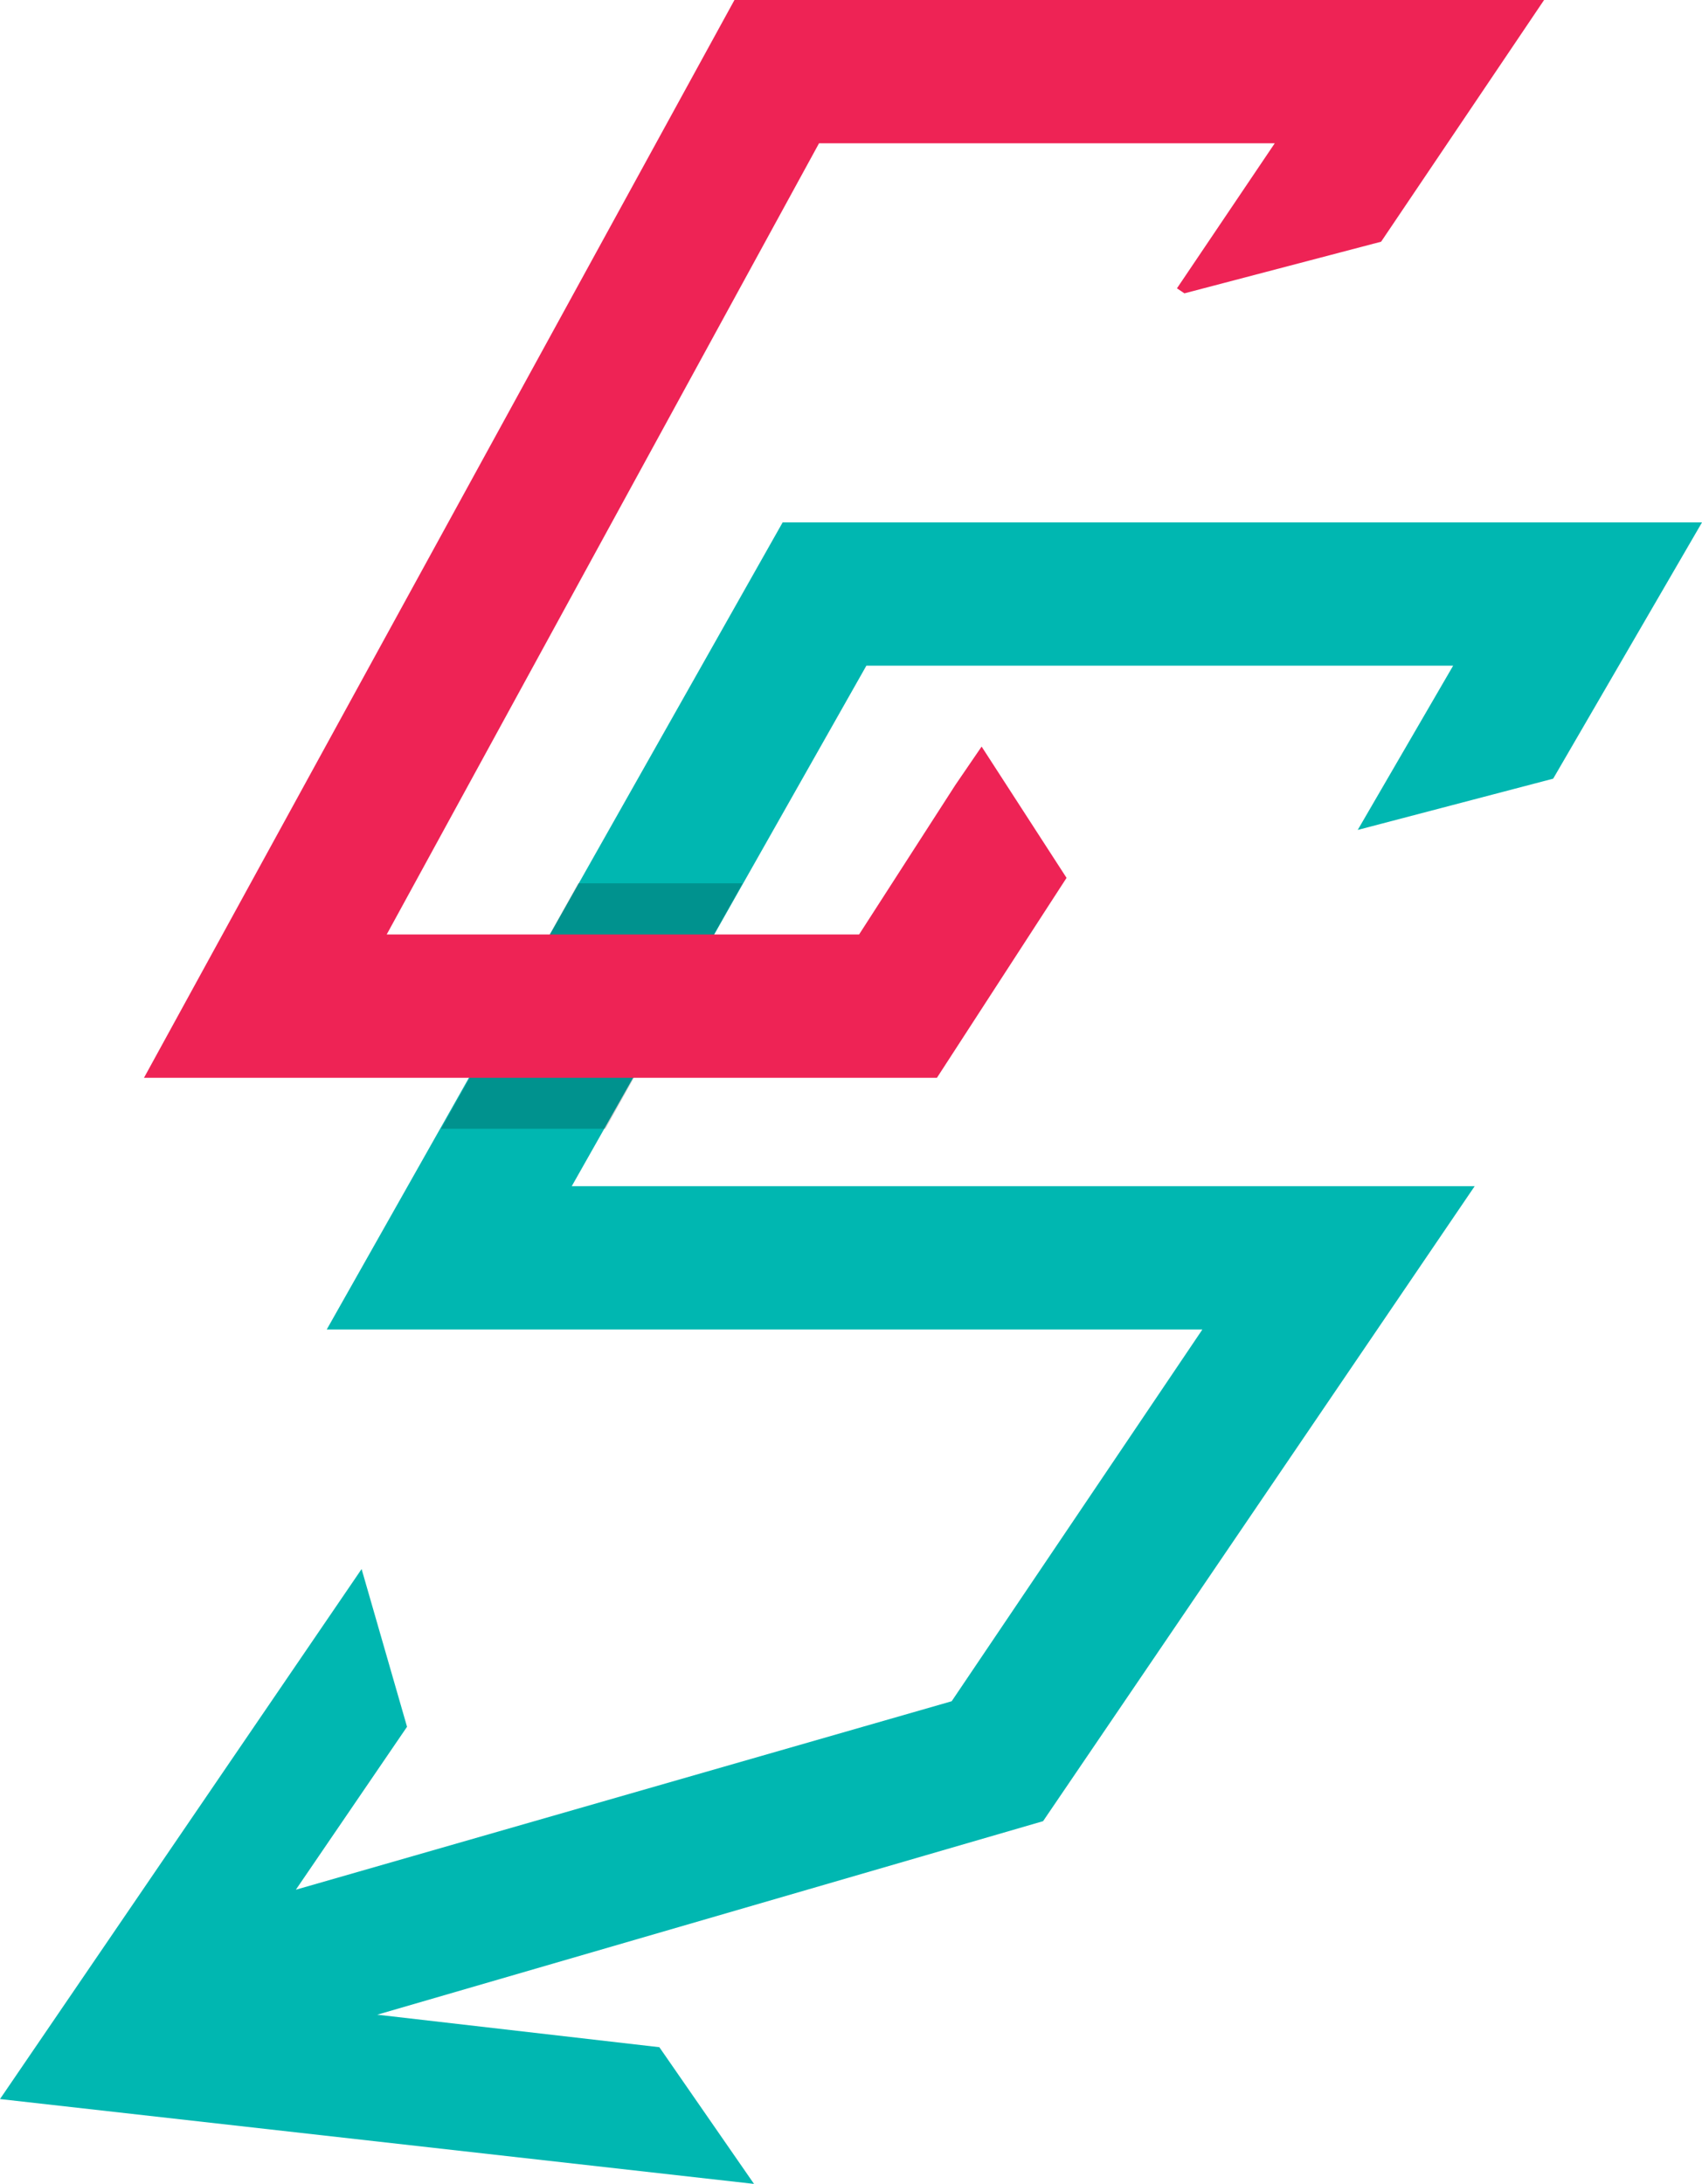 <svg version="1.1" id="图层_1" x="0px" y="0px" width="132.23px" height="169.617px" viewBox="0 0 132.23 169.617" enable-background="new 0 0 132.23 169.617" xml:space="preserve" xmlns:xml="http://www.w3.org/XML/1998/namespace" xmlns="http://www.w3.org/2000/svg" xmlns:xlink="http://www.w3.org/1999/xlink">
  <polygon fill="#00B7B1" points="120.668,60.477 132.231,40.572 60.805,40.572 25.384,103.258 93.414,103.258 73.936,132.131 
	22.986,146.768 31.623,134.113 28.093,121.863 0,163.027 58.58,169.617 51.226,159 29.31,156.475 81.038,141.445 114.568,92.129 
	44.419,92.129 67.31,51.701 112.897,51.701 105.483,64.459 " class="color c1"/>
  <polygon opacity="0.2" points="57.69,68.604 44.921,68.604 36.496,83.709 34.267,87.666 47.036,87.666 "/>
  <polygon fill="#EE2355" points="57.061,0 11.186,83.709 72.791,83.709 82.862,68.182 76.262,57.984 74.227,60.961 66.742,72.58 
	30.042,72.58 63.631,11.129 99.036,11.129 91.439,22.393 92.018,22.783 107.3,18.773 119.961,0 " class="color c2"/>
</svg>